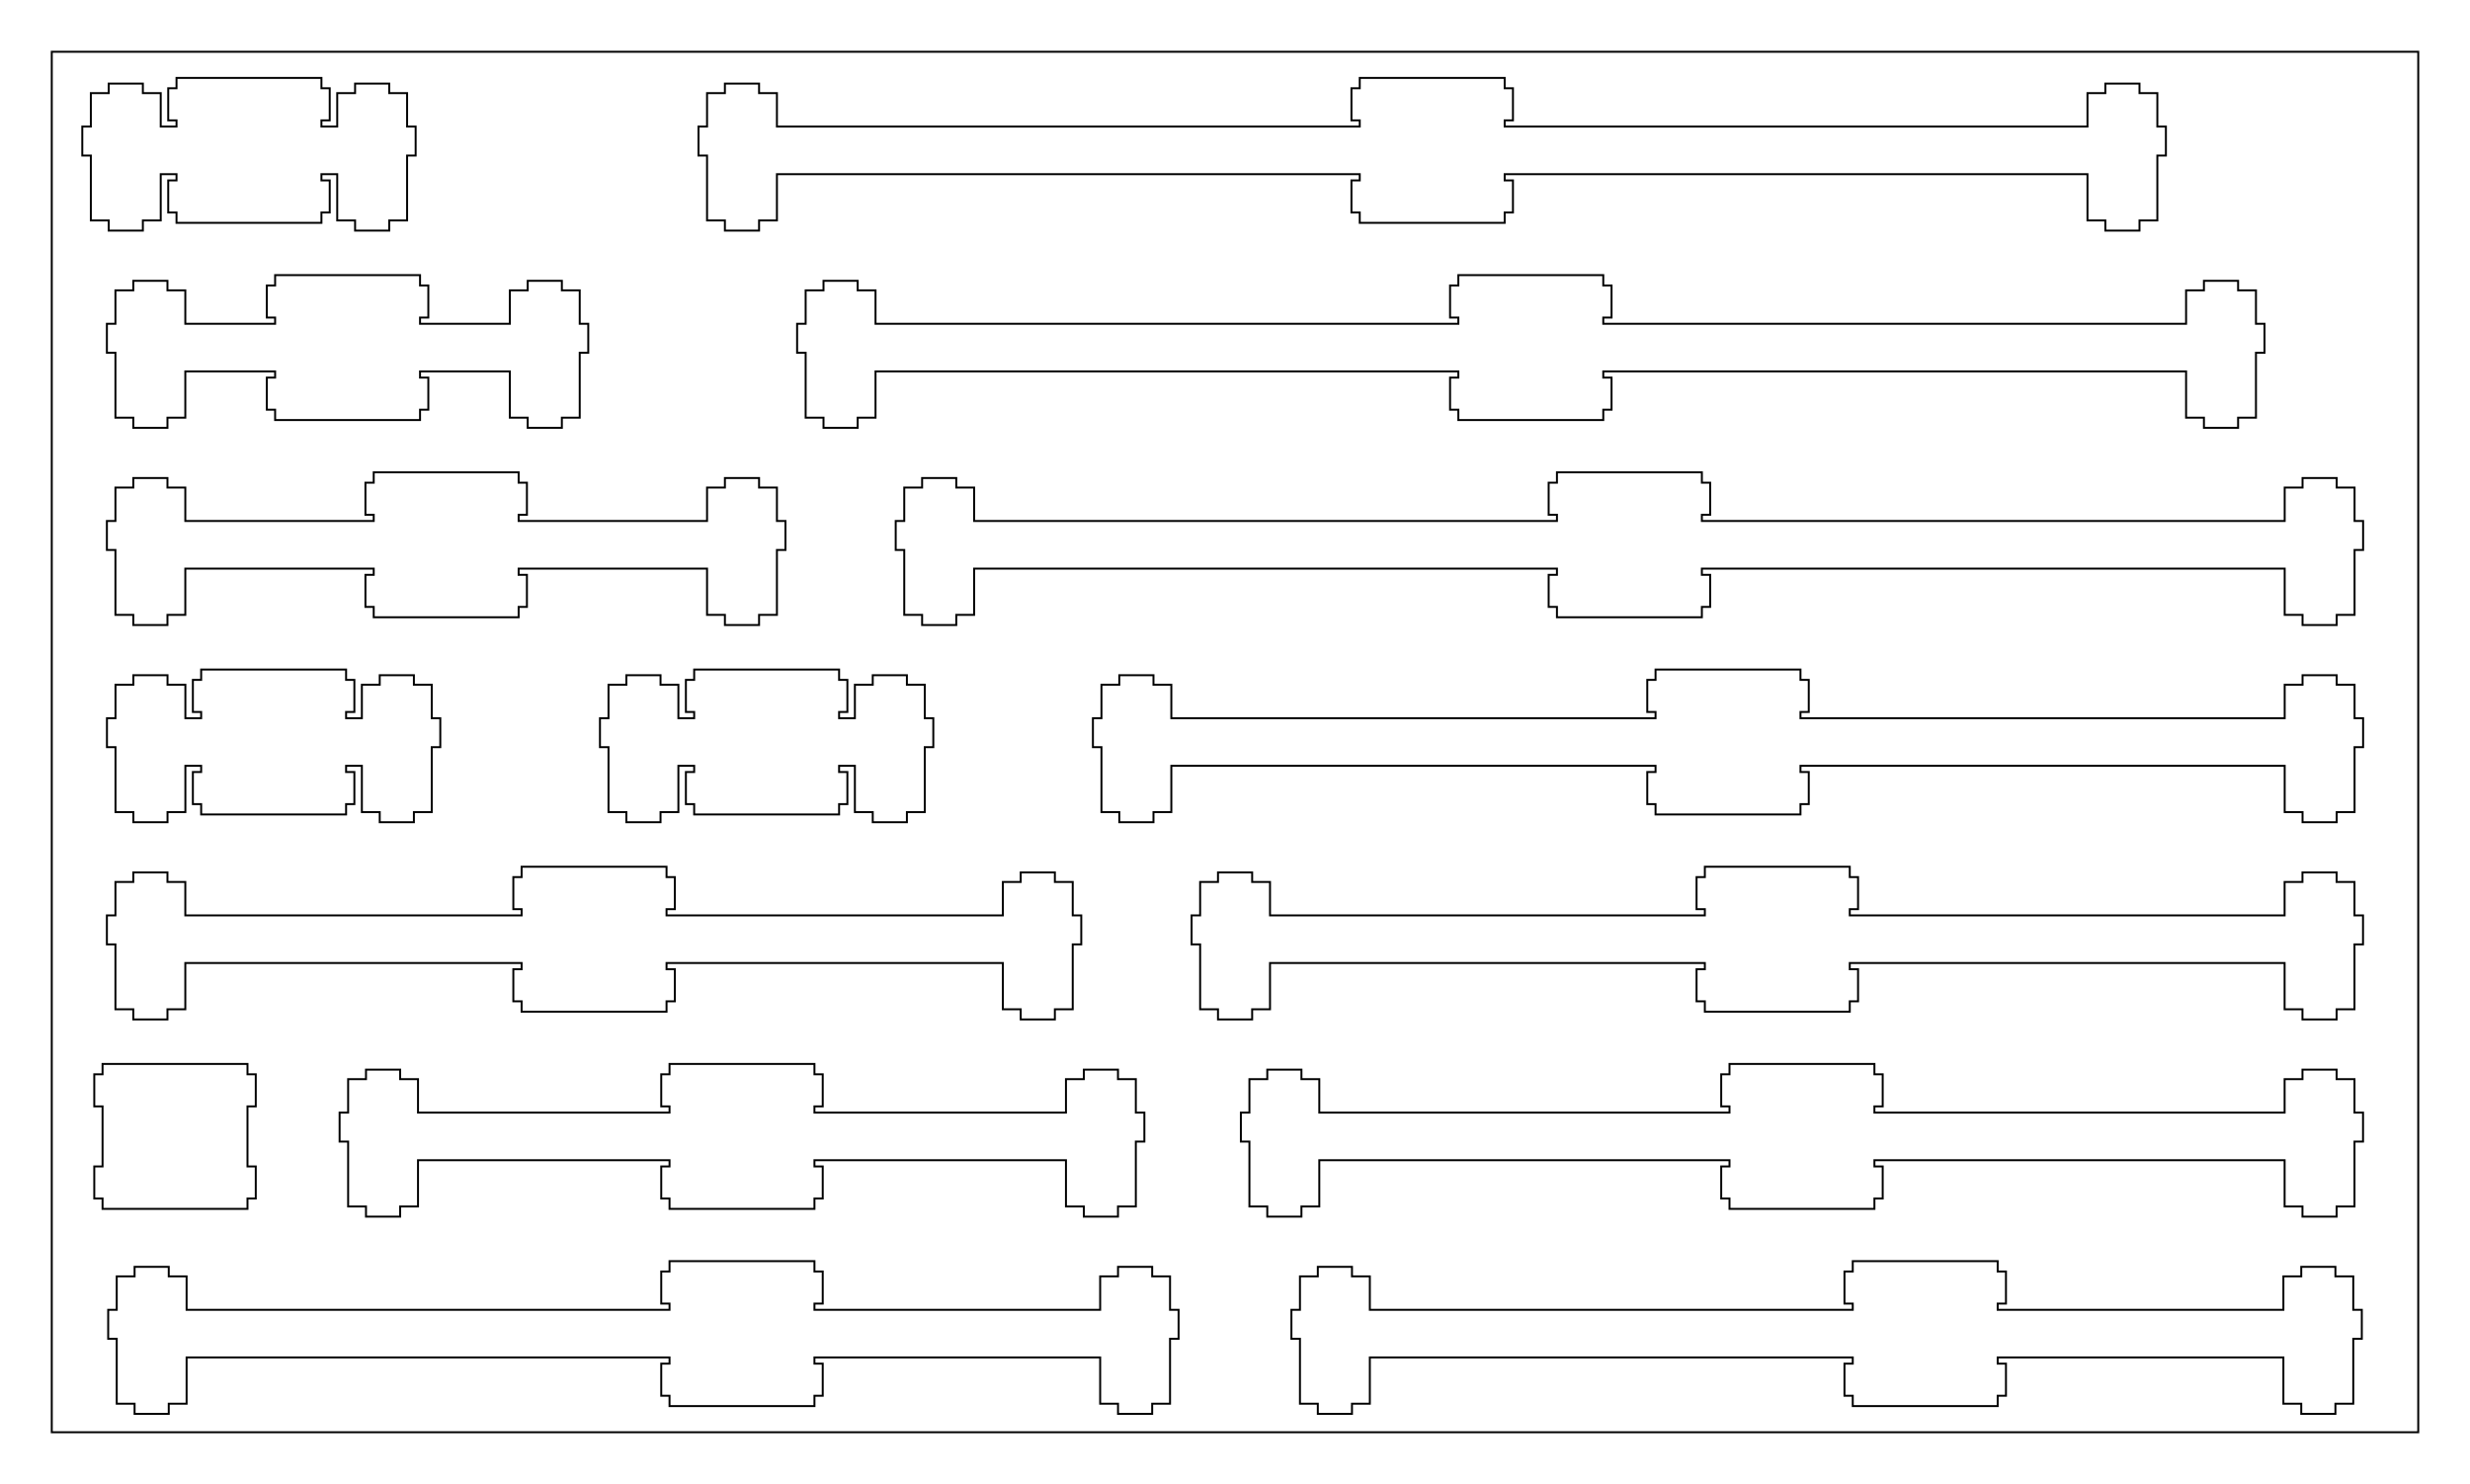 <?xml version="1.0"?>
<!-- Generated by SVGo -->
<svg width="238.602mm" height="143.352mm"
     viewBox="0.000 0.000 238.602 143.352"
     xmlns="http://www.w3.org/2000/svg" 
     xmlns:xlink="http://www.w3.org/1999/xlink">
<polygon points="233.602,138.352 5.001,138.352 5.001,5.001 233.602,5.001" style="fill:none;stroke-width:0.05mm;stroke:black"/>
<polygon points="178.976,121.825 178.976,122.825 178.176,122.825 178.176,125.925 178.976,125.925 178.976,126.525 132.326,126.525 132.326,123.295 130.601,123.295 130.601,122.375 127.301,122.375 127.301,123.295 125.576,123.295 125.576,126.525 124.751,126.525 124.751,129.325 125.576,129.325 125.576,135.596 127.301,135.596 127.301,136.576 130.601,136.576 130.601,135.596 132.326,135.596 132.326,131.126 178.976,131.126 178.976,131.726 178.176,131.726 178.176,134.826 178.976,134.826 178.976,135.826 192.976,135.826 192.976,134.826 193.776,134.826 193.776,131.726 192.976,131.726 192.976,131.126 220.576,131.126 220.576,135.596 222.301,135.596 222.301,136.576 225.601,136.576 225.601,135.596 227.326,135.596 227.326,129.325 228.151,129.325 228.151,126.525 227.326,126.525 227.326,123.295 225.601,123.295 225.601,122.375 222.301,122.375 222.301,123.295 220.576,123.295 220.576,126.525 192.976,126.525 192.976,125.925 193.776,125.925 193.776,122.825 192.976,122.825 192.976,121.825" style="fill:none;stroke-width:0.05mm;stroke:black"/>
<polygon points="64.676,121.825 64.676,122.825 63.876,122.825 63.876,125.925 64.676,125.925 64.676,126.525 18.026,126.525 18.026,123.295 16.301,123.295 16.301,122.375 13.001,122.375 13.001,123.295 11.276,123.295 11.276,126.525 10.451,126.525 10.451,129.325 11.276,129.325 11.276,135.596 13.001,135.596 13.001,136.576 16.301,136.576 16.301,135.596 18.026,135.596 18.026,131.126 64.676,131.126 64.676,131.726 63.876,131.726 63.876,134.826 64.676,134.826 64.676,135.826 78.676,135.826 78.676,134.826 79.476,134.826 79.476,131.726 78.676,131.726 78.676,131.126 106.276,131.126 106.276,135.596 108.001,135.596 108.001,136.576 111.301,136.576 111.301,135.596 113.026,135.596 113.026,129.325 113.851,129.325 113.851,126.525 113.026,126.525 113.026,123.295 111.301,123.295 111.301,122.375 108.001,122.375 108.001,123.295 106.276,123.295 106.276,126.525 78.676,126.525 78.676,125.925 79.476,125.925 79.476,122.825 78.676,122.825 78.676,121.825" style="fill:none;stroke-width:0.05mm;stroke:black"/>
<polygon points="167.069,102.775 167.069,103.775 166.269,103.775 166.269,106.875 167.069,106.875 167.069,107.476 127.444,107.476 127.444,104.245 125.719,104.245 125.719,103.325 122.419,103.325 122.419,104.245 120.694,104.245 120.694,107.476 119.869,107.476 119.869,110.275 120.694,110.275 120.694,116.545 122.419,116.545 122.419,117.525 125.719,117.525 125.719,116.545 127.444,116.545 127.444,112.075 167.069,112.075 167.069,112.676 166.269,112.676 166.269,115.775 167.069,115.775 167.069,116.775 181.069,116.775 181.069,115.775 181.869,115.775 181.869,112.676 181.069,112.676 181.069,112.075 220.694,112.075 220.694,116.545 222.419,116.545 222.419,117.525 225.719,117.525 225.719,116.545 227.444,116.545 227.444,110.275 228.269,110.275 228.269,107.476 227.444,107.476 227.444,104.245 225.719,104.245 225.719,103.325 222.419,103.325 222.419,104.245 220.694,104.245 220.694,107.476 181.069,107.476 181.069,106.875 181.869,106.875 181.869,103.775 181.069,103.775 181.069,102.775" style="fill:none;stroke-width:0.05mm;stroke:black"/>
<polygon points="64.676,102.775 64.676,103.775 63.876,103.775 63.876,106.875 64.676,106.875 64.676,107.476 40.380,107.476 40.380,104.245 38.655,104.245 38.655,103.325 35.355,103.325 35.355,104.245 33.630,104.245 33.630,107.476 32.805,107.476 32.805,110.275 33.630,110.275 33.630,116.545 35.355,116.545 35.355,117.525 38.655,117.525 38.655,116.545 40.380,116.545 40.380,112.075 64.676,112.075 64.676,112.676 63.876,112.676 63.876,115.775 64.676,115.775 64.676,116.775 78.676,116.775 78.676,115.775 79.476,115.775 79.476,112.676 78.676,112.676 78.676,112.075 102.972,112.075 102.972,116.545 104.697,116.545 104.697,117.525 107.997,117.525 107.997,116.545 109.722,116.545 109.722,110.275 110.547,110.275 110.547,107.476 109.722,107.476 109.722,104.245 107.997,104.245 107.997,103.325 104.697,103.325 104.697,104.245 102.972,104.245 102.972,107.476 78.676,107.476 78.676,106.875 79.476,106.875 79.476,103.775 78.676,103.775 78.676,102.775" style="fill:none;stroke-width:0.05mm;stroke:black"/>
<polygon points="9.907,102.775 9.907,103.775 9.107,103.775 9.107,106.875 9.907,106.875 9.907,112.676 9.107,112.676 9.107,115.775 9.907,115.775 9.907,116.775 23.907,116.775 23.907,115.775 24.707,115.775 24.707,112.676 23.907,112.676 23.907,106.875 24.707,106.875 24.707,103.775 23.907,103.775 23.907,102.775" style="fill:none;stroke-width:0.05mm;stroke:black"/>
<polygon points="164.688,83.726 164.688,84.726 163.888,84.726 163.888,87.825 164.688,87.825 164.688,88.426 122.683,88.426 122.683,85.196 120.958,85.196 120.958,84.275 117.658,84.275 117.658,85.196 115.933,85.196 115.933,88.426 115.108,88.426 115.108,91.226 115.933,91.226 115.933,97.495 117.658,97.495 117.658,98.476 120.958,98.476 120.958,97.495 122.683,97.495 122.683,93.025 164.688,93.025 164.688,93.626 163.888,93.626 163.888,96.726 164.688,96.726 164.688,97.726 178.688,97.726 178.688,96.726 179.488,96.726 179.488,93.626 178.688,93.626 178.688,93.025 220.693,93.025 220.693,97.495 222.418,97.495 222.418,98.476 225.718,98.476 225.718,97.495 227.443,97.495 227.443,91.226 228.268,91.226 228.268,88.426 227.443,88.426 227.443,85.196 225.718,85.196 225.718,84.275 222.418,84.275 222.418,85.196 220.693,85.196 220.693,88.426 178.688,88.426 178.688,87.825 179.488,87.825 179.488,84.726 178.688,84.726 178.688,83.726" style="fill:none;stroke-width:0.05mm;stroke:black"/>
<polygon points="50.388,83.726 50.388,84.726 49.588,84.726 49.588,87.825 50.388,87.825 50.388,88.426 17.901,88.426 17.901,85.196 16.176,85.196 16.176,84.275 12.876,84.275 12.876,85.196 11.151,85.196 11.151,88.426 10.326,88.426 10.326,91.226 11.151,91.226 11.151,97.495 12.876,97.495 12.876,98.476 16.176,98.476 16.176,97.495 17.901,97.495 17.901,93.025 50.388,93.025 50.388,93.626 49.588,93.626 49.588,96.726 50.388,96.726 50.388,97.726 64.388,97.726 64.388,96.726 65.188,96.726 65.188,93.626 64.388,93.626 64.388,93.025 96.876,93.025 96.876,97.495 98.601,97.495 98.601,98.476 101.901,98.476 101.901,97.495 103.626,97.495 103.626,91.226 104.451,91.226 104.451,88.426 103.626,88.426 103.626,85.196 101.901,85.196 101.901,84.275 98.601,84.275 98.601,85.196 96.876,85.196 96.876,88.426 64.388,88.426 64.388,87.825 65.188,87.825 65.188,84.726 64.388,84.726 64.388,83.726" style="fill:none;stroke-width:0.05mm;stroke:black"/>
<polygon points="159.926,64.676 159.926,65.676 159.126,65.676 159.126,68.775 159.926,68.775 159.926,69.376 113.151,69.376 113.151,66.146 111.426,66.146 111.426,65.225 108.126,65.225 108.126,66.146 106.401,66.146 106.401,69.376 105.576,69.376 105.576,72.176 106.401,72.176 106.401,78.446 108.126,78.446 108.126,79.426 111.426,79.426 111.426,78.446 113.151,78.446 113.151,73.976 159.926,73.976 159.926,74.576 159.126,74.576 159.126,77.676 159.926,77.676 159.926,78.676 173.926,78.676 173.926,77.676 174.726,77.676 174.726,74.576 173.926,74.576 173.926,73.976 220.701,73.976 220.701,78.446 222.426,78.446 222.426,79.426 225.726,79.426 225.726,78.446 227.451,78.446 227.451,72.176 228.276,72.176 228.276,69.376 227.451,69.376 227.451,66.146 225.726,66.146 225.726,65.225 222.426,65.225 222.426,66.146 220.701,66.146 220.701,69.376 173.926,69.376 173.926,68.775 174.726,68.775 174.726,65.676 173.926,65.676 173.926,64.676" style="fill:none;stroke-width:0.05mm;stroke:black"/>
<polygon points="67.057,64.676 67.057,65.676 66.257,65.676 66.257,68.775 67.057,68.775 67.057,69.376 65.532,69.376 65.532,66.146 63.807,66.146 63.807,65.225 60.507,65.225 60.507,66.146 58.782,66.146 58.782,69.376 57.957,69.376 57.957,72.176 58.782,72.176 58.782,78.446 60.507,78.446 60.507,79.426 63.807,79.426 63.807,78.446 65.532,78.446 65.532,73.976 67.057,73.976 67.057,74.576 66.257,74.576 66.257,77.676 67.057,77.676 67.057,78.676 81.057,78.676 81.057,77.676 81.857,77.676 81.857,74.576 81.057,74.576 81.057,73.976 82.582,73.976 82.582,78.446 84.307,78.446 84.307,79.426 87.607,79.426 87.607,78.446 89.332,78.446 89.332,72.176 90.157,72.176 90.157,69.376 89.332,69.376 89.332,66.146 87.607,66.146 87.607,65.225 84.307,65.225 84.307,66.146 82.582,66.146 82.582,69.376 81.057,69.376 81.057,68.775 81.857,68.775 81.857,65.676 81.057,65.676 81.057,64.676" style="fill:none;stroke-width:0.05mm;stroke:black"/>
<polygon points="19.432,64.676 19.432,65.676 18.632,65.676 18.632,68.775 19.432,68.775 19.432,69.376 17.907,69.376 17.907,66.146 16.182,66.146 16.182,65.225 12.882,65.225 12.882,66.146 11.157,66.146 11.157,69.376 10.332,69.376 10.332,72.176 11.157,72.176 11.157,78.446 12.882,78.446 12.882,79.426 16.182,79.426 16.182,78.446 17.907,78.446 17.907,73.976 19.432,73.976 19.432,74.576 18.632,74.576 18.632,77.676 19.432,77.676 19.432,78.676 33.432,78.676 33.432,77.676 34.232,77.676 34.232,74.576 33.432,74.576 33.432,73.976 34.957,73.976 34.957,78.446 36.682,78.446 36.682,79.426 39.982,79.426 39.982,78.446 41.707,78.446 41.707,72.176 42.532,72.176 42.532,69.376 41.707,69.376 41.707,66.146 39.982,66.146 39.982,65.225 36.682,65.225 36.682,66.146 34.957,66.146 34.957,69.376 33.432,69.376 33.432,68.775 34.232,68.775 34.232,65.676 33.432,65.676 33.432,64.676" style="fill:none;stroke-width:0.05mm;stroke:black"/>
<polygon points="150.401,45.626 150.401,46.626 149.601,46.626 149.601,49.726 150.401,49.726 150.401,50.326 94.101,50.326 94.101,47.096 92.376,47.096 92.376,46.176 89.076,46.176 89.076,47.096 87.351,47.096 87.351,50.326 86.526,50.326 86.526,53.126 87.351,53.126 87.351,59.395 89.076,59.395 89.076,60.376 92.376,60.376 92.376,59.395 94.101,59.395 94.101,54.926 150.401,54.926 150.401,55.526 149.601,55.526 149.601,58.626 150.401,58.626 150.401,59.626 164.401,59.626 164.401,58.626 165.201,58.626 165.201,55.526 164.401,55.526 164.401,54.926 220.701,54.926 220.701,59.395 222.426,59.395 222.426,60.376 225.726,60.376 225.726,59.395 227.451,59.395 227.451,53.126 228.276,53.126 228.276,50.326 227.451,50.326 227.451,47.096 225.726,47.096 225.726,46.176 222.426,46.176 222.426,47.096 220.701,47.096 220.701,50.326 164.401,50.326 164.401,49.726 165.201,49.726 165.201,46.626 164.401,46.626 164.401,45.626" style="fill:none;stroke-width:0.05mm;stroke:black"/>
<polygon points="36.101,45.626 36.101,46.626 35.301,46.626 35.301,49.726 36.101,49.726 36.101,50.326 17.901,50.326 17.901,47.096 16.176,47.096 16.176,46.176 12.876,46.176 12.876,47.096 11.151,47.096 11.151,50.326 10.326,50.326 10.326,53.126 11.151,53.126 11.151,59.395 12.876,59.395 12.876,60.376 16.176,60.376 16.176,59.395 17.901,59.395 17.901,54.926 36.101,54.926 36.101,55.526 35.301,55.526 35.301,58.626 36.101,58.626 36.101,59.626 50.101,59.626 50.101,58.626 50.901,58.626 50.901,55.526 50.101,55.526 50.101,54.926 68.301,54.926 68.301,59.395 70.026,59.395 70.026,60.376 73.326,60.376 73.326,59.395 75.051,59.395 75.051,53.126 75.876,53.126 75.876,50.326 75.051,50.326 75.051,47.096 73.326,47.096 73.326,46.176 70.026,46.176 70.026,47.096 68.301,47.096 68.301,50.326 50.101,50.326 50.101,49.726 50.901,49.726 50.901,46.626 50.101,46.626 50.101,45.626" style="fill:none;stroke-width:0.05mm;stroke:black"/>
<polygon points="140.876,26.576 140.876,27.576 140.076,27.576 140.076,30.676 140.876,30.676 140.876,31.276 84.576,31.276 84.576,28.046 82.851,28.046 82.851,27.126 79.551,27.126 79.551,28.046 77.826,28.046 77.826,31.276 77.001,31.276 77.001,34.076 77.826,34.076 77.826,40.346 79.551,40.346 79.551,41.326 82.851,41.326 82.851,40.346 84.576,40.346 84.576,35.876 140.876,35.876 140.876,36.476 140.076,36.476 140.076,39.576 140.876,39.576 140.876,40.576 154.876,40.576 154.876,39.576 155.676,39.576 155.676,36.476 154.876,36.476 154.876,35.876 211.176,35.876 211.176,40.346 212.900,40.346 212.900,41.326 216.201,41.326 216.201,40.346 217.926,40.346 217.926,34.076 218.751,34.076 218.751,31.276 217.926,31.276 217.926,28.046 216.201,28.046 216.201,27.126 212.900,27.126 212.900,28.046 211.176,28.046 211.176,31.276 154.876,31.276 154.876,30.676 155.676,30.676 155.676,27.576 154.876,27.576 154.876,26.576" style="fill:none;stroke-width:0.05mm;stroke:black"/>
<polygon points="26.576,26.576 26.576,27.576 25.776,27.576 25.776,30.676 26.576,30.676 26.576,31.276 17.901,31.276 17.901,28.046 16.176,28.046 16.176,27.126 12.876,27.126 12.876,28.046 11.151,28.046 11.151,31.276 10.326,31.276 10.326,34.076 11.151,34.076 11.151,40.346 12.876,40.346 12.876,41.326 16.176,41.326 16.176,40.346 17.901,40.346 17.901,35.876 26.576,35.876 26.576,36.476 25.776,36.476 25.776,39.576 26.576,39.576 26.576,40.576 40.576,40.576 40.576,39.576 41.376,39.576 41.376,36.476 40.576,36.476 40.576,35.876 49.251,35.876 49.251,40.346 50.976,40.346 50.976,41.326 54.276,41.326 54.276,40.346 56.001,40.346 56.001,34.076 56.826,34.076 56.826,31.276 56.001,31.276 56.001,28.046 54.276,28.046 54.276,27.126 50.976,27.126 50.976,28.046 49.251,28.046 49.251,31.276 40.576,31.276 40.576,30.676 41.376,30.676 41.376,27.576 40.576,27.576 40.576,26.576" style="fill:none;stroke-width:0.05mm;stroke:black"/>
<polygon points="131.351,7.526 131.351,8.526 130.550,8.526 130.550,11.626 131.351,11.626 131.351,12.226 75.051,12.226 75.051,8.996 73.326,8.996 73.326,8.075 70.025,8.075 70.025,8.996 68.301,8.996 68.301,12.226 67.476,12.226 67.476,15.026 68.301,15.026 68.301,21.296 70.025,21.296 70.025,22.276 73.326,22.276 73.326,21.296 75.051,21.296 75.051,16.826 131.351,16.826 131.351,17.426 130.550,17.426 130.550,20.526 131.351,20.526 131.351,21.526 145.351,21.526 145.351,20.526 146.151,20.526 146.151,17.426 145.351,17.426 145.351,16.826 201.650,16.826 201.650,21.296 203.376,21.296 203.376,22.276 206.676,22.276 206.676,21.296 208.400,21.296 208.400,15.026 209.226,15.026 209.226,12.226 208.400,12.226 208.400,8.996 206.676,8.996 206.676,8.075 203.376,8.075 203.376,8.996 201.650,8.996 201.650,12.226 145.351,12.226 145.351,11.626 146.151,11.626 146.151,8.526 145.351,8.526 145.351,7.526" style="fill:none;stroke-width:0.05mm;stroke:black"/>
<polygon points="17.051,7.526 17.051,8.526 16.251,8.526 16.251,11.626 17.051,11.626 17.051,12.226 15.526,12.226 15.526,8.996 13.801,8.996 13.801,8.075 10.501,8.075 10.501,8.996 8.776,8.996 8.776,12.226 7.950,12.226 7.950,15.026 8.776,15.026 8.776,21.296 10.501,21.296 10.501,22.276 13.801,22.276 13.801,21.296 15.526,21.296 15.526,16.826 17.051,16.826 17.051,17.426 16.251,17.426 16.251,20.526 17.051,20.526 17.051,21.526 31.051,21.526 31.051,20.526 31.851,20.526 31.851,17.426 31.051,17.426 31.051,16.826 32.576,16.826 32.576,21.296 34.301,21.296 34.301,22.276 37.601,22.276 37.601,21.296 39.326,21.296 39.326,15.026 40.151,15.026 40.151,12.226 39.326,12.226 39.326,8.996 37.601,8.996 37.601,8.075 34.301,8.075 34.301,8.996 32.576,8.996 32.576,12.226 31.051,12.226 31.051,11.626 31.851,11.626 31.851,8.526 31.051,8.526 31.051,7.526" style="fill:none;stroke-width:0.05mm;stroke:black"/>
</svg>
